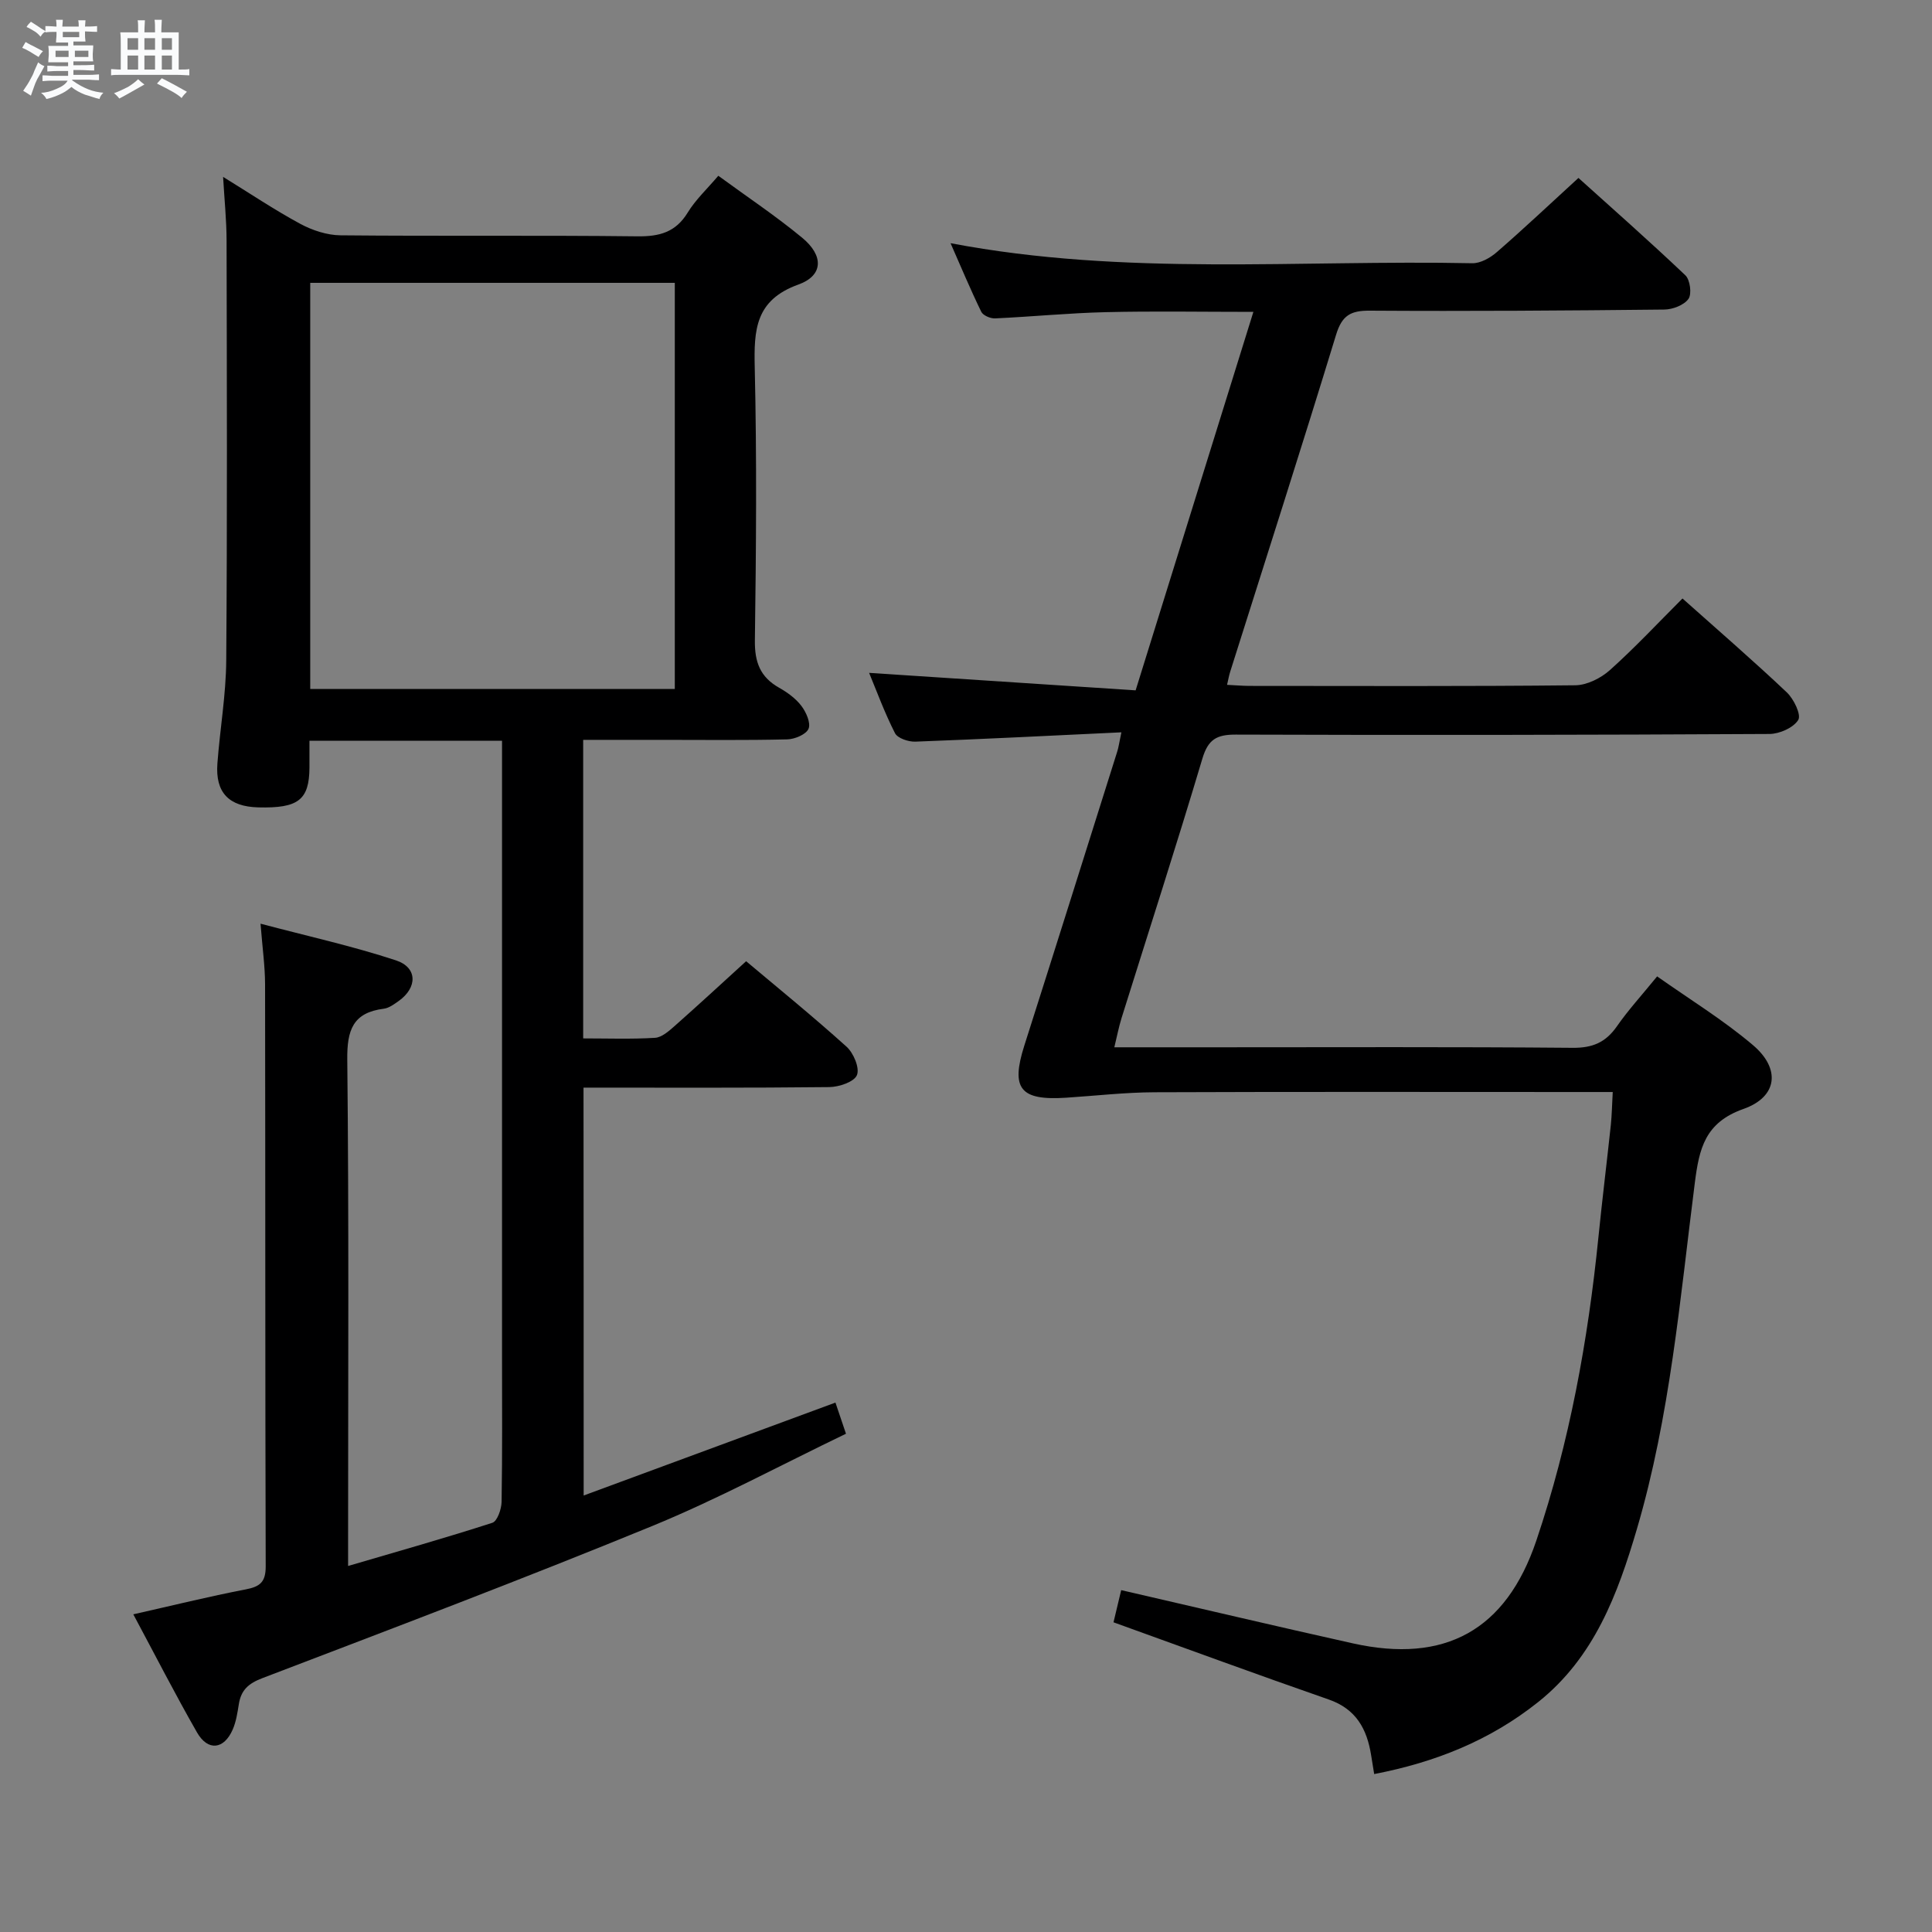 <svg enable-background="new 0 0 400 400" viewBox="0 0 400 400" xmlns="http://www.w3.org/2000/svg"><rect x="0" y="0" width="400" height="400" fill="#808080" stroke="none"/><path d="m6.8 9.5c.6.3 1.3.7 2.1 1.1-.4.4-.7.8-.9 1.2-.7-.4-1.3-.8-1.8-1.1s-1.1-.6-1.6-.8c.2-.4.5-.8.7-1.2.4.2.8.5 1.5.8zm.9 6.9c-.3.6-.5 1.1-.7 1.7s-.4 1.1-.6 1.7c-.6-.4-1.1-.7-1.6-1 .7-1 1.2-1.8 1.5-2.4.3-.5.6-1.1.8-1.7.3-.6.5-1.2.8-1.8.3.3.8.6 1.3.8-.7 1.3-1.2 2.2-1.5 2.7zm.1-11c.4.3 1 .7 1.7 1.1-.5.2-.8.6-1.1 1.1-.5-.6-1-1-1.4-1.2s-.9-.6-1.5-.8c.2-.4.5-.7.9-1.1.5.3.9.6 1.4.9zm10.5 13.1c1 .4 2 .6 3.1.7-.4.4-.7.8-.8 1.3-.9-.2-1.9-.6-3-.9-1-.4-2-.9-2.8-1.6-.5.4-1.1.9-1.9 1.3s-1.9.9-3.3 1.2c-.1-.3-.5-.8-1.1-1.3 1 0 2.1-.3 3.2-.8 1.2-.5 1.9-1 2.3-1.7h-3.2c-.4 0-1 0-2 .1v-1.2c1 0 1.7.1 2 .1h3.3v-1h-2.3c-.2 0-.9 0-2 .1v-1.2c1.2 0 1.9.1 2 .1h2.3v-.8h-4.1c0-.7.1-1.2.1-1.6 0-.5 0-1.1-.1-1.8h4.1v-.7h-2.5c0-.6.1-1.1.1-1.6v-.6h-.5c-.4 0-1 0-1.8.1v-1.3c1.2 0 1.9.1 2.1.1h.2c0-.3 0-.8-.1-1.4h1.4c0 .6-.1 1-.1 1.4h3.4c0-.4 0-.8-.1-1.3h1.5c0 .4-.1.9-.1 1.3.7 0 1.5 0 2.5-.1v1.2c-1 0-1.8-.1-2.5-.1v.6c0 .3 0 .8.1 1.5h-2.5v.8h4.1c0 .7-.1 1.3-.1 1.8s0 1 .1 1.5h-4.1v.8h1.4c.8 0 1.8 0 2.9-.1v1.2c-1 0-1.9-.1-2.8-.1h-1.5v1h3.2c.3 0 1 0 2.1-.1v1.2c-1.1 0-1.8-.1-2.1-.1h-3.4l-.1.1c1.4 1 2.4 1.5 3.4 1.9zm-4.1-6.7v-1.3h-2.7v1.3zm2.2-4.1v-1.1h-3.4v1.1zm1.9 4.1v-1.3h-2.8v1.3z" fill="#fafbfc"/><path d="m37 6.7v2.3 5.4c1 0 1.8 0 2.2-.1v1.3c-.6 0-1.5-.1-2.5-.1h-11.9c-.7 0-1.3 0-1.8.1v-1.3c.5 0 1.1.1 2 .1v-5.2c0-1 0-1.8-.1-2.5h3.7c0-1.3 0-2.1-.1-2.5h1.5c0 .4-.1 1.3-.1 2.5h2.2c0-1.2 0-2.1-.1-2.6h1.5c0 .4-.1 1.3-.1 2.6zm-12.3 13.7c-.3-.4-.7-.8-1.1-1.1 1.1-.4 2.1-.9 2.9-1.3.8-.5 1.5-1 2.1-1.6.4.4.9.8 1.3 1.1-2.5 1.4-4.2 2.4-5.2 2.9zm3.9-10.1v-2.4h-2.2v2.4zm0 4.1v-2.9h-2.2v2.9zm3.5-4.1v-2.4h-2.2v2.4zm0 4.1v-2.9h-2.2v2.9zm.4 2.9 1-1.1c.6.3 1.4.7 2.5 1.3s2 1.1 2.7 1.5c-.4.4-.8.8-1.1 1.3-.8-.8-2.5-1.7-5.1-3zm3.1-7v-2.4h-2.1v2.4zm0 4.1v-2.9h-2.1v2.9z" fill="#fafbfc"/><g fill="#000001"><path d="m120.84 309.63c17.71-6.54 34.67-12.8 52.13-19.24.63 1.86 1.29 3.82 2.18 6.45-13.5 6.49-26.53 13.53-40.15 19.12-26.71 10.96-53.72 21.18-80.7 31.49-2.88 1.1-4.39 2.47-4.85 5.37-.29 1.79-.56 3.64-1.28 5.28-1.8 4.12-5.13 4.5-7.37.6-4.53-7.91-8.68-16.04-13.2-24.47 8.08-1.82 15.63-3.69 23.26-5.16 2.98-.57 4.16-1.52 4.15-4.78-.12-40.16-.06-80.33-.13-120.49-.01-3.78-.55-7.56-.94-12.56 9.74 2.58 19.04 4.63 28.03 7.59 4.5 1.48 4.48 5.64.57 8.42-.94.66-1.99 1.45-3.06 1.59-6.43.81-7.65 4.43-7.58 10.56.35 32.83.17 65.66.17 98.49v6.33c10.32-3.03 20.15-5.8 29.86-8.94 1.03-.33 1.89-2.83 1.92-4.33.17-10.16.09-20.33.09-30.5 0-40.33 0-80.66 0-120.99 0-1.96 0-3.92 0-6.1-13.43 0-26.34 0-39.87 0 0 2.07.01 3.84 0 5.61-.06 6.66-2.32 8.4-10.6 8.19-6.1-.16-8.91-3.07-8.46-9.09.53-7.13 1.78-14.23 1.83-21.35.22-29 .13-57.99.07-86.99-.01-4.13-.44-8.26-.72-13.11 5.57 3.43 10.64 6.84 15.99 9.73 2.49 1.34 5.52 2.34 8.31 2.37 20.5.2 41-.03 61.49.21 4.58.05 7.92-.85 10.41-4.93 1.62-2.65 3.98-4.85 6.33-7.61 5.94 4.35 11.89 8.31 17.37 12.84 4.47 3.69 4.4 7.81-.79 9.68-8.93 3.21-9.22 9.38-9.04 17.18.44 18.82.29 37.66.03 56.49-.06 4.51 1.1 7.6 5.02 9.81 1.72.97 3.44 2.22 4.61 3.76.98 1.29 1.98 3.53 1.48 4.73-.49 1.17-2.84 2.16-4.41 2.2-8.66.21-17.33.1-26 .1-5.3 0-10.6 0-16.25 0v61.81c5.02 0 9.97.18 14.88-.12 1.4-.09 2.87-1.4 4.05-2.44 4.86-4.3 9.63-8.7 14.81-13.42 6.43 5.41 13.77 11.37 20.79 17.7 1.45 1.31 2.75 4.4 2.15 5.88-.57 1.4-3.7 2.46-5.72 2.48-16.82.19-33.64.11-50.89.11.03 27.99.03 55.68.03 84.45zm-56.61-166.98h75.48c0-28.23 0-56.11 0-84.09-25.3 0-50.31 0-75.48 0z"/><path d="m232.17 151.62c-14.79.7-28.72 1.41-42.67 1.93-1.42.05-3.66-.7-4.2-1.75-2.17-4.26-3.82-8.78-5.36-12.49 18.29 1.2 36.6 2.4 55.18 3.62 8.26-26.56 16.22-52.12 24.38-78.36-10.76 0-20.68-.18-30.6.06-7.63.18-15.25.94-22.89 1.29-.96.04-2.48-.61-2.85-1.37-2.22-4.56-4.18-9.25-6.36-14.2 36.16 6.88 72.17 3.41 108.02 4.15 1.7.03 3.72-1.11 5.08-2.3 5.53-4.8 10.87-9.84 16.9-15.36 6.79 6.12 14.6 13 22.14 20.16.98.93 1.36 3.87.64 4.88-.93 1.3-3.26 2.19-5 2.21-20.33.22-40.65.36-60.98.23-3.95-.03-5.75.97-6.97 4.96-7.13 23.33-14.59 46.55-21.94 69.82-.24.77-.38 1.57-.64 2.69 1.71.08 3.16.21 4.61.22 22.5.01 45 .11 67.49-.13 2.43-.03 5.29-1.47 7.16-3.14 5.19-4.65 9.96-9.76 15.03-14.83 7.32 6.53 14.61 12.83 21.6 19.44 1.45 1.37 3.02 4.64 2.37 5.7-.99 1.62-3.88 2.9-5.96 2.91-36.83.2-73.66.26-110.49.13-3.97-.01-5.73.99-6.92 4.97-5.36 17.97-11.13 35.8-16.73 53.7-.58 1.87-.95 3.81-1.5 6.07h20.9c24.66 0 49.33-.11 73.99.11 4.13.04 6.85-1.13 9.16-4.45 2.36-3.39 5.18-6.47 8.33-10.34 6.74 4.76 13.7 9.02 19.84 14.23 5.77 4.89 5.11 10.71-1.95 13.21-7.99 2.82-9.18 8.19-10.09 15.34-3.06 24.01-5.11 48.24-11.98 71.61-3.97 13.49-8.82 26.57-20.42 35.83-9.97 7.95-21.3 12.49-33.98 14.93-.27-1.66-.45-2.78-.63-3.89-.86-5.42-3.1-9.58-8.79-11.55-14.7-5.11-29.31-10.49-44.55-15.98.47-1.96 1.05-4.42 1.59-6.66 16.29 3.75 32.1 7.49 47.96 11.02 19.07 4.24 31.72-2.7 37.99-21.27 6.87-20.36 10.69-41.4 12.85-62.75.78-7.76 1.74-15.5 2.57-23.26.22-2.1.25-4.22.4-6.87-2.25 0-4.04 0-5.83 0-29.66 0-59.33-.07-88.99.05-6.12.02-12.24.73-18.35 1.13-9.55.62-11.49-1.89-8.65-10.81 6.45-20.24 12.82-40.5 19.2-60.75.31-.94.43-1.91.89-4.09z"/></g></svg>